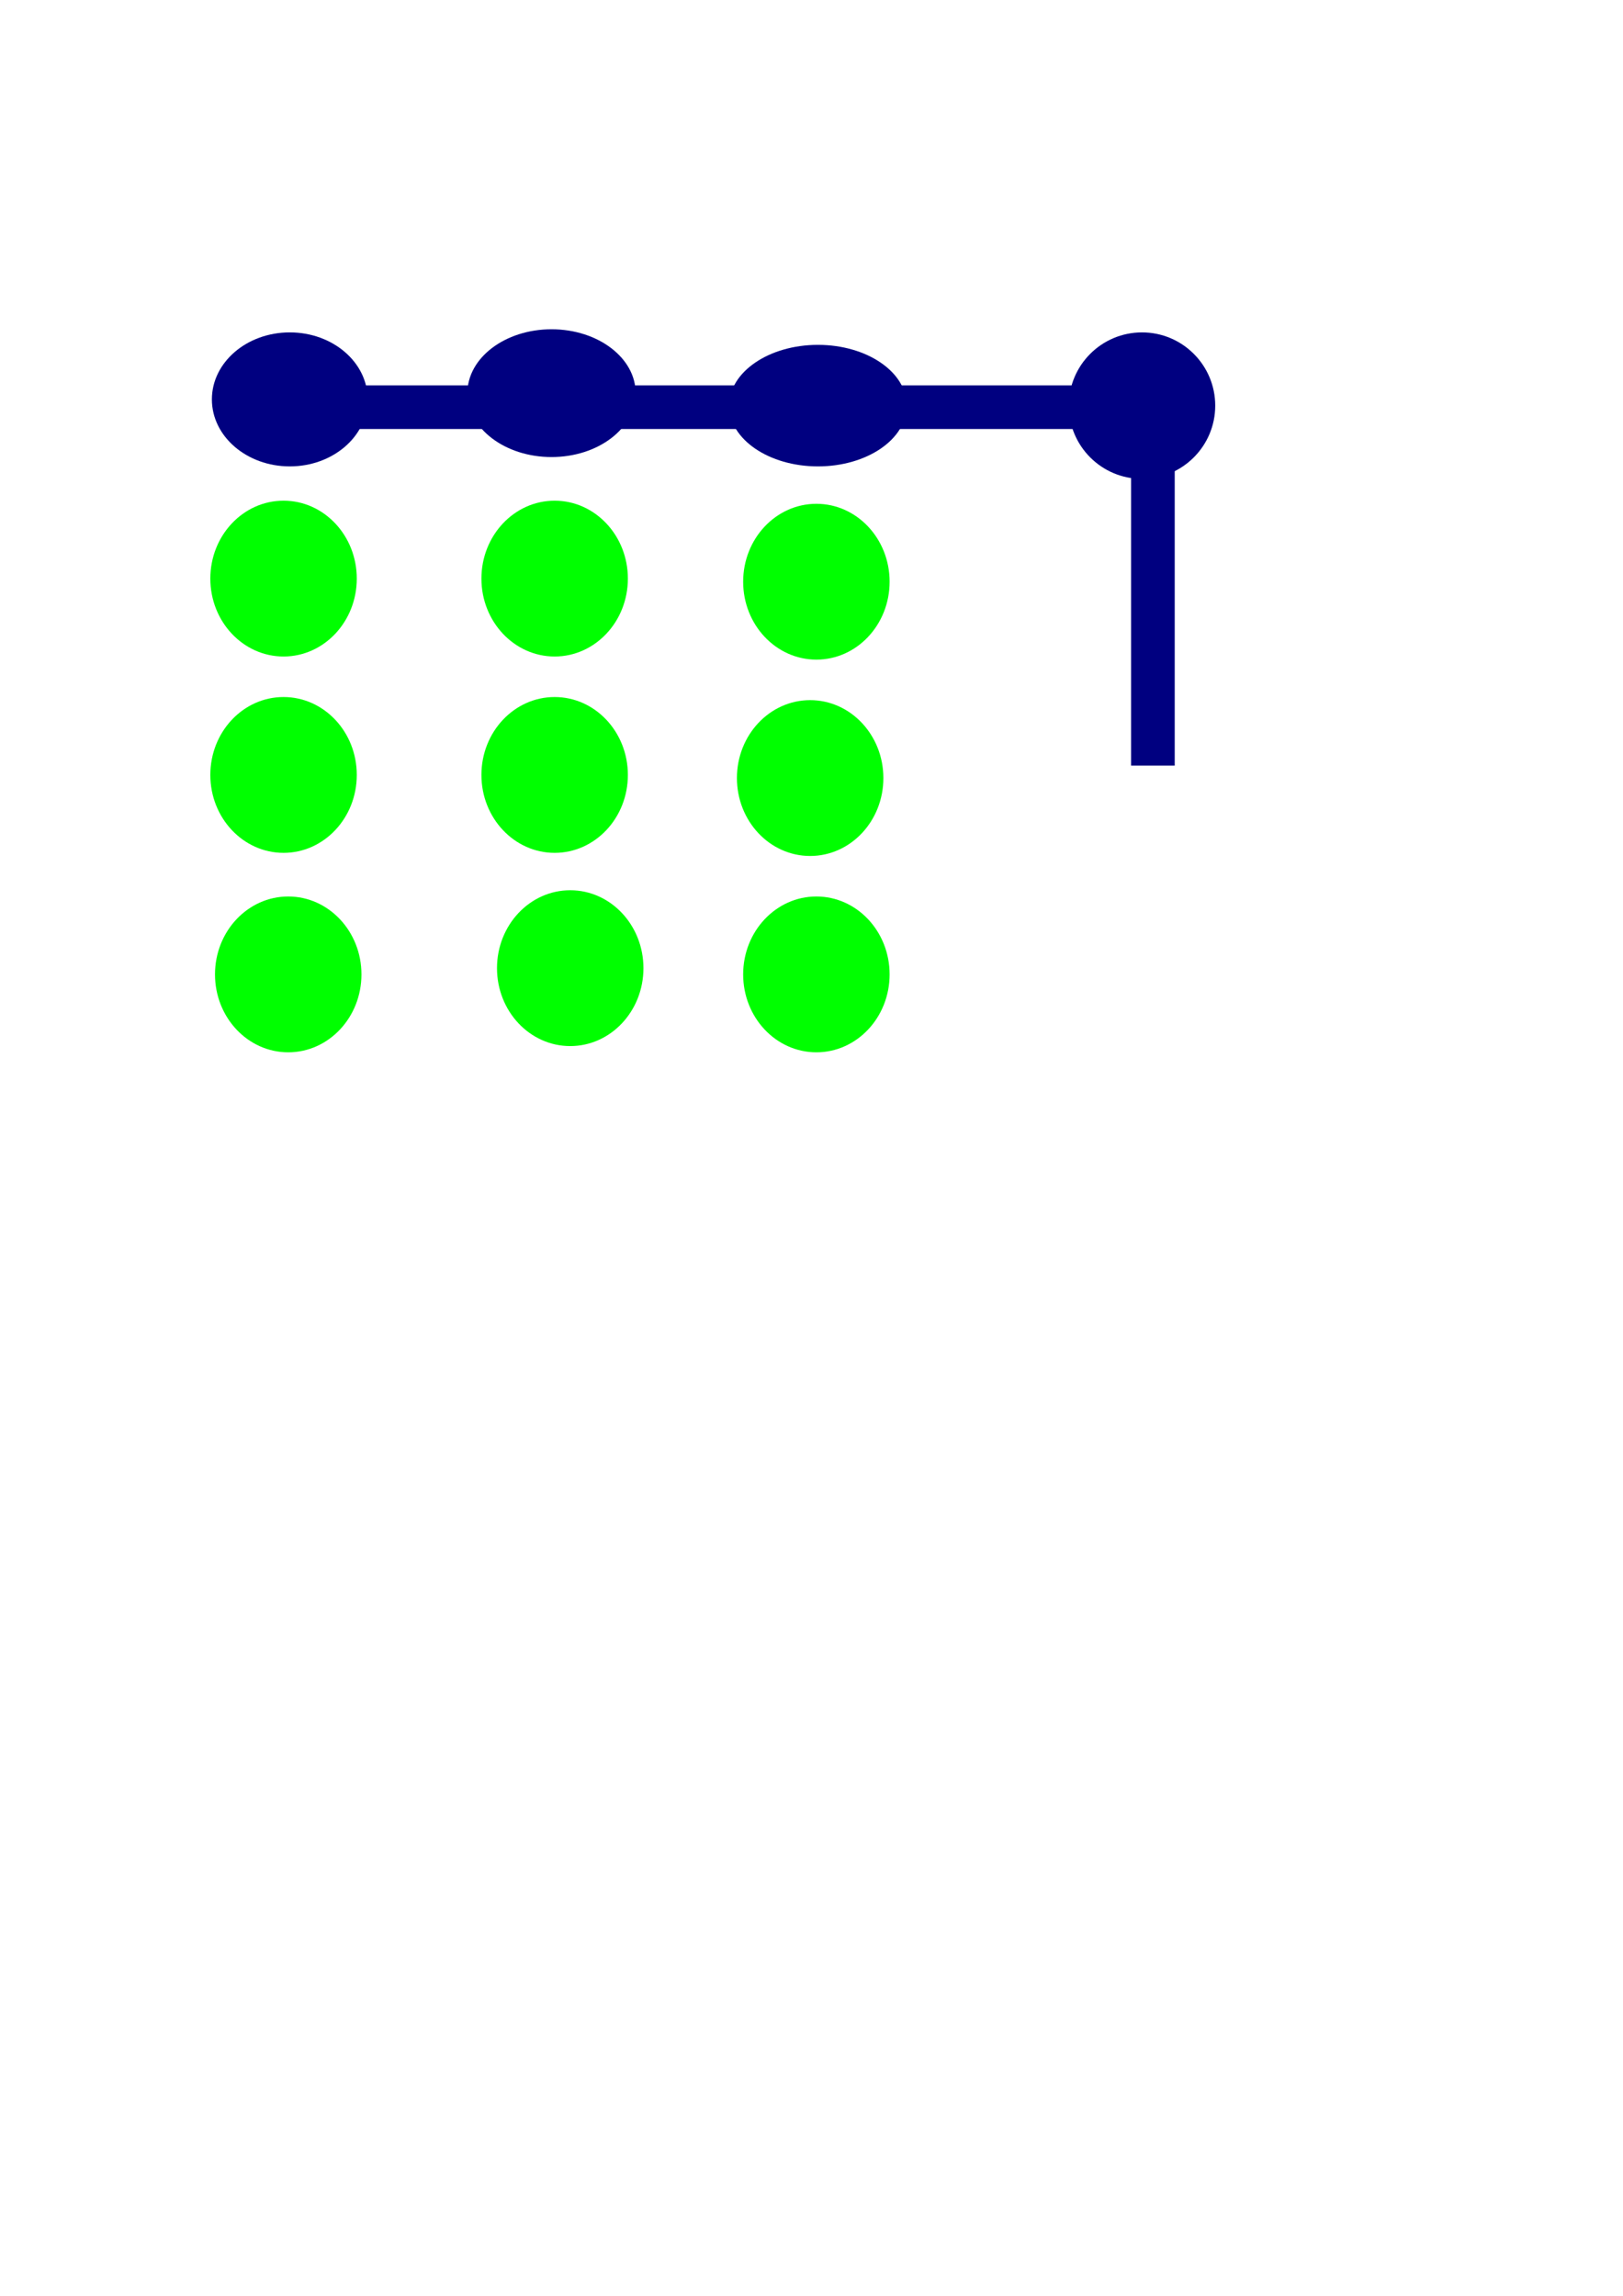<?xml version="1.0" encoding="UTF-8" standalone="no"?>
<!-- Created with Inkscape (http://www.inkscape.org/) -->

<svg
   xmlns:dc="http://purl.org/dc/elements/1.1/"
   xmlns:cc="http://creativecommons.org/ns#"
   xmlns:rdf="http://www.w3.org/1999/02/22-rdf-syntax-ns#"
   xmlns:svg="http://www.w3.org/2000/svg"
   xmlns="http://www.w3.org/2000/svg"
   xmlns:sodipodi="http://sodipodi.sourceforge.net/DTD/sodipodi-0.dtd"
   xmlns:inkscape="http://www.inkscape.org/namespaces/inkscape"
   width="210mm"
   height="297mm"
   viewBox="0 0 744.094 1052.362"
   id="svg2"
   version="1.1"
   inkscape:version="0.91 r13725"
   sodipodi:docname="map.svg">
  <defs
     id="defs4" />
  <sodipodi:namedview
     id="base"
     pagecolor="#ffffff"
     bordercolor="#666666"
     borderopacity="1.0"
     inkscape:pageopacity="0.0"
     inkscape:pageshadow="2"
     inkscape:zoom="0.7"
     inkscape:cx="92.02783"
     inkscape:cy="512.99227"
     inkscape:document-units="px"
     inkscape:current-layer="svg2"
     showgrid="false"
     inkscape:window-width="1855"
     inkscape:window-height="1056"
     inkscape:window-x="65"
     inkscape:window-y="24"
     inkscape:window-maximized="1" />
  <ellipse
     style="fill:#00ff00"
     id="pot1"
     cx="132.143"
     cy="446.648"
     rx="33.571"
     ry="35.714" />
  <ellipse
     style="fill:#00ff00"
     id="pot3"
     cx="130"
     cy="265.219"
     rx="33.571"
     ry="35.714" />
  <ellipse
     style="fill:#00ff00"
     id="pot2"
     cx="130"
     cy="355.219"
     rx="33.571"
     ry="35.714" />
  <ellipse
     style="fill:#00ff00"
     id="pot4"
     cx="254.286"
     cy="265.219"
     rx="33.571"
     ry="35.714" />
  <ellipse
     style="fill:#00ff00"
     id="pot5"
     cx="254.286"
     cy="355.219"
     rx="33.571"
     ry="35.714" />
  <ellipse
     style="fill:#00ff00"
     id="pot6"
     cx="261.429"
     cy="443.791"
     rx="33.571"
     ry="35.714" />
  <ellipse
     style="fill:#00ff00"
     id="pot9"
     cx="374.286"
     cy="446.648"
     rx="33.571"
     ry="35.714" />
  <ellipse
     style="fill:#00ff00"
     id="pot8"
     cx="371.429"
     cy="356.648"
     rx="33.571"
     ry="35.714" />
  <ellipse
     style="fill:#00ff00"
     id="pot7"
     cx="374.286"
     cy="266.648"
     rx="33.571"
     ry="35.714" />
  <ellipse
     style="fill:#000080"
     id="vent1"
     cx="132.857"
     cy="183.076"
     rx="35.714"
     ry="30.714" />
  <ellipse
     style="fill:#000080"
     id="vent2"
     cx="252.857"
     cy="180.219"
     rx="38.571"
     ry="29.286" />
  <ellipse
     style="fill:#000080"
     id="vent3"
     cx="375"
     cy="185.934"
     rx="40.714"
     ry="27.857" />
  <circle
     style="fill:#000080"
     id="vent4"
     cx="523.571"
     cy="185.934"
     r="33.571" />
  <rect
     style="fill:#000080"
     id="rect3467"
     width="397.143"
     height="20"
     x="127.143"
     y="176.648" />
  <rect
     style="fill:#000080"
     id="rect3471"
     width="20"
     height="142.857"
     x="518.571"
     y="208.076" />
</svg>
